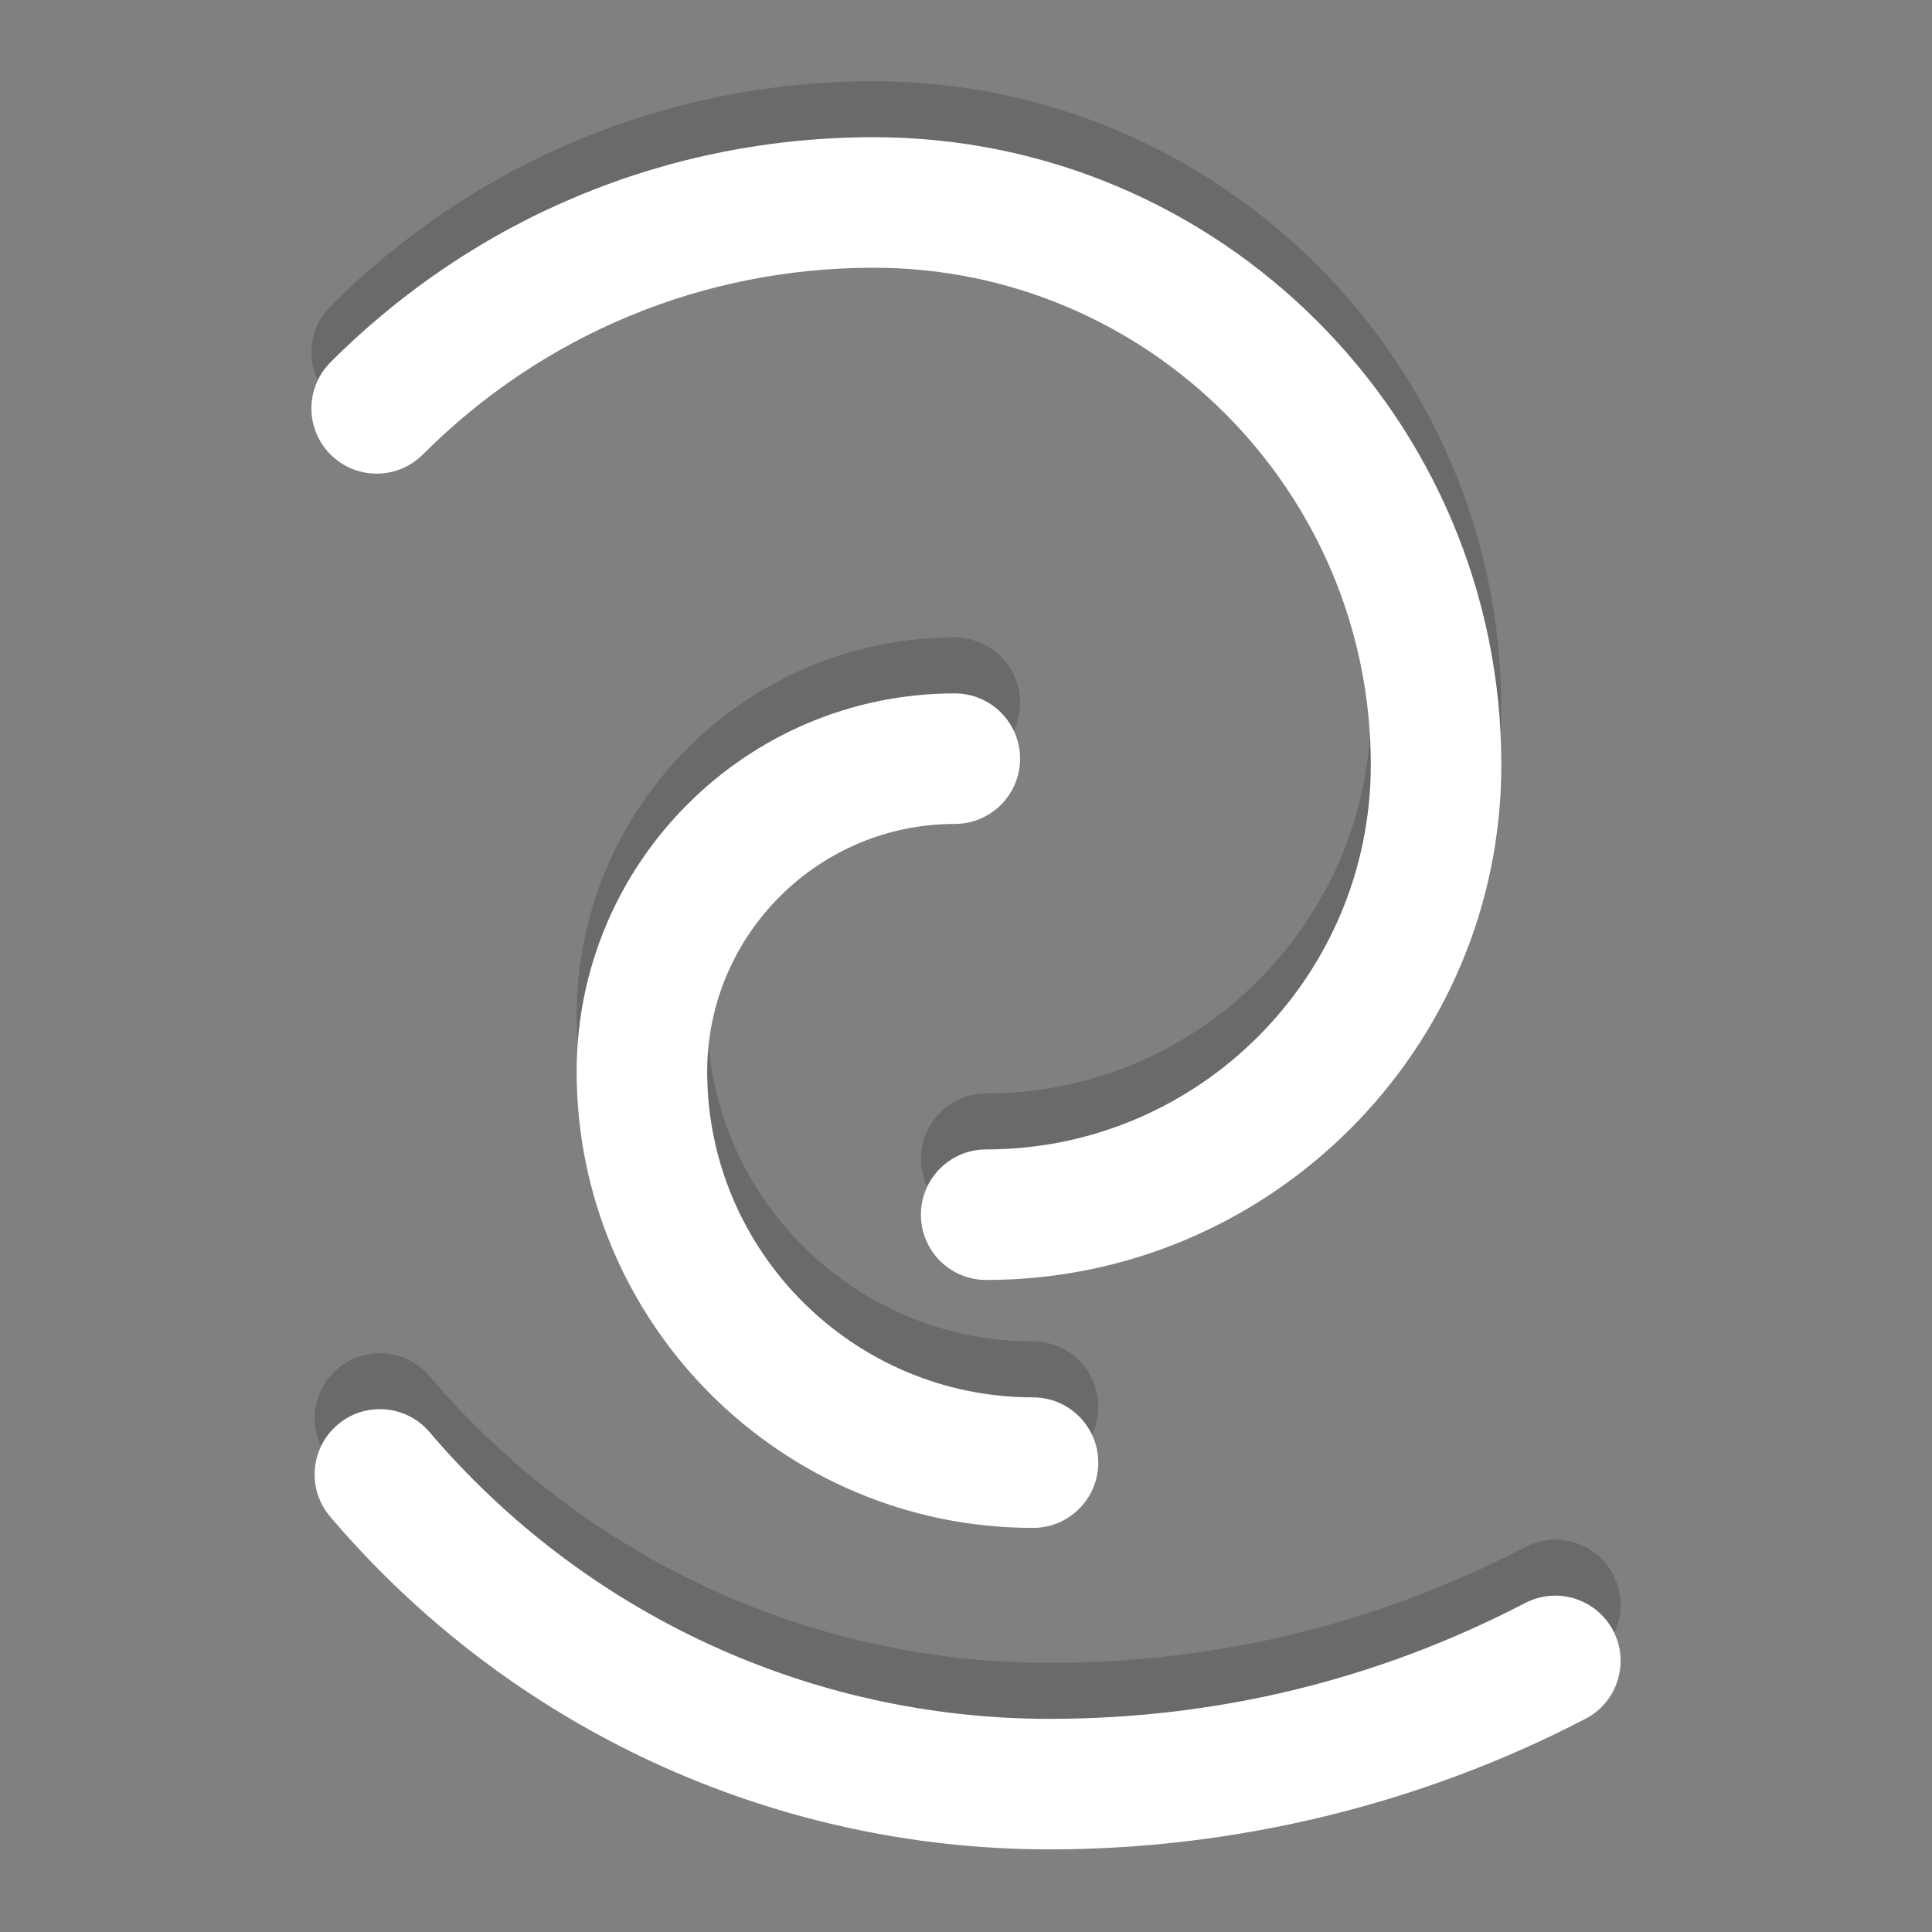 <?xml version="1.0" encoding="UTF-8" standalone="no"?>
<!-- Created with Inkscape (http://www.inkscape.org/) -->

<svg
   xmlns:dc="http://purl.org/dc/elements/1.1/"
   xmlns:cc="http://creativecommons.org/ns#"
   xmlns:rdf="http://www.w3.org/1999/02/22-rdf-syntax-ns#"
   xmlns:svg="http://www.w3.org/2000/svg"
   xmlns="http://www.w3.org/2000/svg"
   xmlns:sodipodi="http://sodipodi.sourceforge.net/DTD/sodipodi-0.dtd"
   xmlns:inkscape="http://www.inkscape.org/namespaces/inkscape"
   id="svg2"
   version="1.1"
   inkscape:version="0.48.5 r10040"
   width="562.5"
   height="562.5"
   xml:space="preserve"
   sodipodi:docname="titlebar-icon-square.svg"
   inkscape:export-filename="/home/devyn/Projects/ideahack/epsilon-jukebox/app/res/titlebar-icon-square.png"
   inkscape:export-xdpi="81.919998"
   inkscape:export-ydpi="81.919998"><rect width="100%" height="100%" fill="#808080" stroke="none"/><defs
     id="defs6"><clipPath
       clipPathUnits="userSpaceOnUse"
       id="clipPath16"><path
         d="M 0,450 350,450 350,0 0,0 0,450 z"
         id="path18"
         inkscape:connector-curvature="0" /></clipPath><clipPath
       clipPathUnits="userSpaceOnUse"
       id="clipPath24"><path
         d="m 22.383,431.071 304.933,0 0,-398.798 -304.933,0 0,398.798 z"
         id="path26"
         inkscape:connector-curvature="0" /></clipPath></defs><sodipodi:namedview
     pagecolor="#ffffff"
     bordercolor="#666666"
     borderopacity="1"
     objecttolerance="10"
     gridtolerance="10"
     guidetolerance="10"
     inkscape:pageopacity="0"
     inkscape:pageshadow="2"
     inkscape:window-width="1818"
     inkscape:window-height="962"
     id="namedview4"
     showgrid="false"
     inkscape:zoom="0.83911111"
     inkscape:cx="213.02751"
     inkscape:cy="275.68366"
     inkscape:window-x="1968"
     inkscape:window-y="64"
     inkscape:window-maximized="0"
     inkscape:current-layer="g10" /><g
     id="g10"
     inkscape:groupmode="layer"
     inkscape:label="titlebar-icon"
     transform="matrix(1.25,0,0,-1.25,0,562.5)"><g
       id="g3031"
       transform="translate(50.151,0)"><g
         id="g12"><g
           clip-path="url(#clipPath16)"
           id="g14"><g
             id="g20"><g
               id="g22" /><g
               id="g28"><g
                 style="opacity:0.25"
                 id="g30"
                 clip-path="url(#clipPath24)"><g
                   id="g32"
                   transform="translate(179.551,164.901)"><path
                     inkscape:connector-curvature="0"
                     id="path34"
                     style="fill:#292929;fill-opacity:1;fill-rule:nonzero;stroke:none"
                     d="m 0,0 c -8.395,0 -15.202,6.799 -15.202,15.202 0,8.402 6.807,15.201 15.202,15.201 49.398,0 89.584,40.187 89.584,89.585 0,63.842 -51.944,115.779 -115.779,115.779 -39.674,0 -76.973,-15.447 -105.023,-43.505 -5.938,-5.938 -15.558,-5.938 -21.496,0 -5.939,5.931 -5.939,15.558 0,21.497 33.788,33.795 78.717,52.411 126.519,52.411 80.611,0 146.183,-65.579 146.183,-146.182 C 119.988,53.829 66.158,0 0,0" /></g><g
                   id="g36"
                   transform="translate(194.285,32.273)"><path
                     inkscape:connector-curvature="0"
                     id="path38"
                     style="fill:#292929;fill-opacity:1;fill-rule:nonzero;stroke:none"
                     d="m 0,0 c -64.585,0 -125.651,28.236 -167.53,77.493 -5.441,6.383 -4.661,15.988 1.729,21.422 6.391,5.448 15.989,4.676 21.43,-1.737 C -108.275,54.75 -55.655,30.403 0,30.403 c 39.088,0 76.365,9.086 110.821,26.989 7.467,3.86 16.612,0.965 20.501,-6.487 3.86,-7.453 0.965,-16.627 -6.487,-20.502 C 86.563,10.511 43.393,0 0,0" /></g><g
                   id="g40"
                   transform="translate(190.455,107.151)"><path
                     inkscape:connector-curvature="0"
                     id="path42"
                     style="fill:#292929;fill-opacity:1;fill-rule:nonzero;stroke:none"
                     d="m 0,0 c -58.61,0 -106.293,47.683 -106.293,106.293 0,48.567 39.511,88.077 88.078,88.077 8.395,0 15.201,-6.806 15.201,-15.201 0,-8.395 -6.806,-15.202 -15.201,-15.202 -31.799,0 -57.675,-25.875 -57.675,-57.674 0,-41.849 34.041,-75.89 75.89,-75.89 8.402,0 15.202,-6.799 15.202,-15.201 C 15.202,6.799 8.402,0 0,0" /></g></g></g></g><g
             transform="translate(179.551,151.873)"
             id="g44"><path
               inkscape:connector-curvature="0"
               id="path46"
               style="fill:#ffffff;fill-opacity:1;fill-rule:nonzero;stroke:none"
               d="m 0,0 c -8.395,0 -15.202,6.799 -15.202,15.202 0,8.402 6.807,15.201 15.202,15.201 49.398,0 89.584,40.187 89.584,89.585 0,63.842 -51.944,115.779 -115.779,115.779 -39.674,0 -76.973,-15.447 -105.023,-43.505 -5.938,-5.938 -15.558,-5.938 -21.496,0 -5.939,5.931 -5.939,15.558 0,21.497 33.788,33.795 78.717,52.411 126.519,52.411 80.611,0 146.183,-65.579 146.183,-146.182 C 119.988,53.829 66.158,0 0,0" /></g><g
             transform="translate(194.285,19.244)"
             id="g48"><path
               inkscape:connector-curvature="0"
               id="path50"
               style="fill:#ffffff;fill-opacity:1;fill-rule:nonzero;stroke:none"
               d="m 0,0 c -64.585,0 -125.651,28.236 -167.53,77.493 -5.441,6.383 -4.661,15.988 1.729,21.422 6.391,5.448 15.989,4.676 21.43,-1.737 C -108.275,54.75 -55.655,30.403 0,30.403 c 39.088,0 76.365,9.086 110.821,26.989 7.467,3.86 16.612,0.965 20.501,-6.487 3.86,-7.453 0.965,-16.627 -6.487,-20.502 C 86.563,10.511 43.393,0 0,0" /></g><g
             transform="translate(190.455,94.123)"
             id="g52"><path
               inkscape:connector-curvature="0"
               id="path54"
               style="fill:#ffffff;fill-opacity:1;fill-rule:nonzero;stroke:none"
               d="m 0,0 c -58.61,0 -106.293,47.683 -106.293,106.293 0,48.566 39.511,88.077 88.078,88.077 8.395,0 15.201,-6.806 15.201,-15.201 0,-8.395 -6.806,-15.202 -15.201,-15.202 -31.799,0 -57.675,-25.875 -57.675,-57.674 0,-41.849 34.041,-75.89 75.89,-75.89 8.402,0 15.202,-6.799 15.202,-15.201 C 15.202,6.799 8.402,0 0,0" /></g></g></g></g></g></svg>